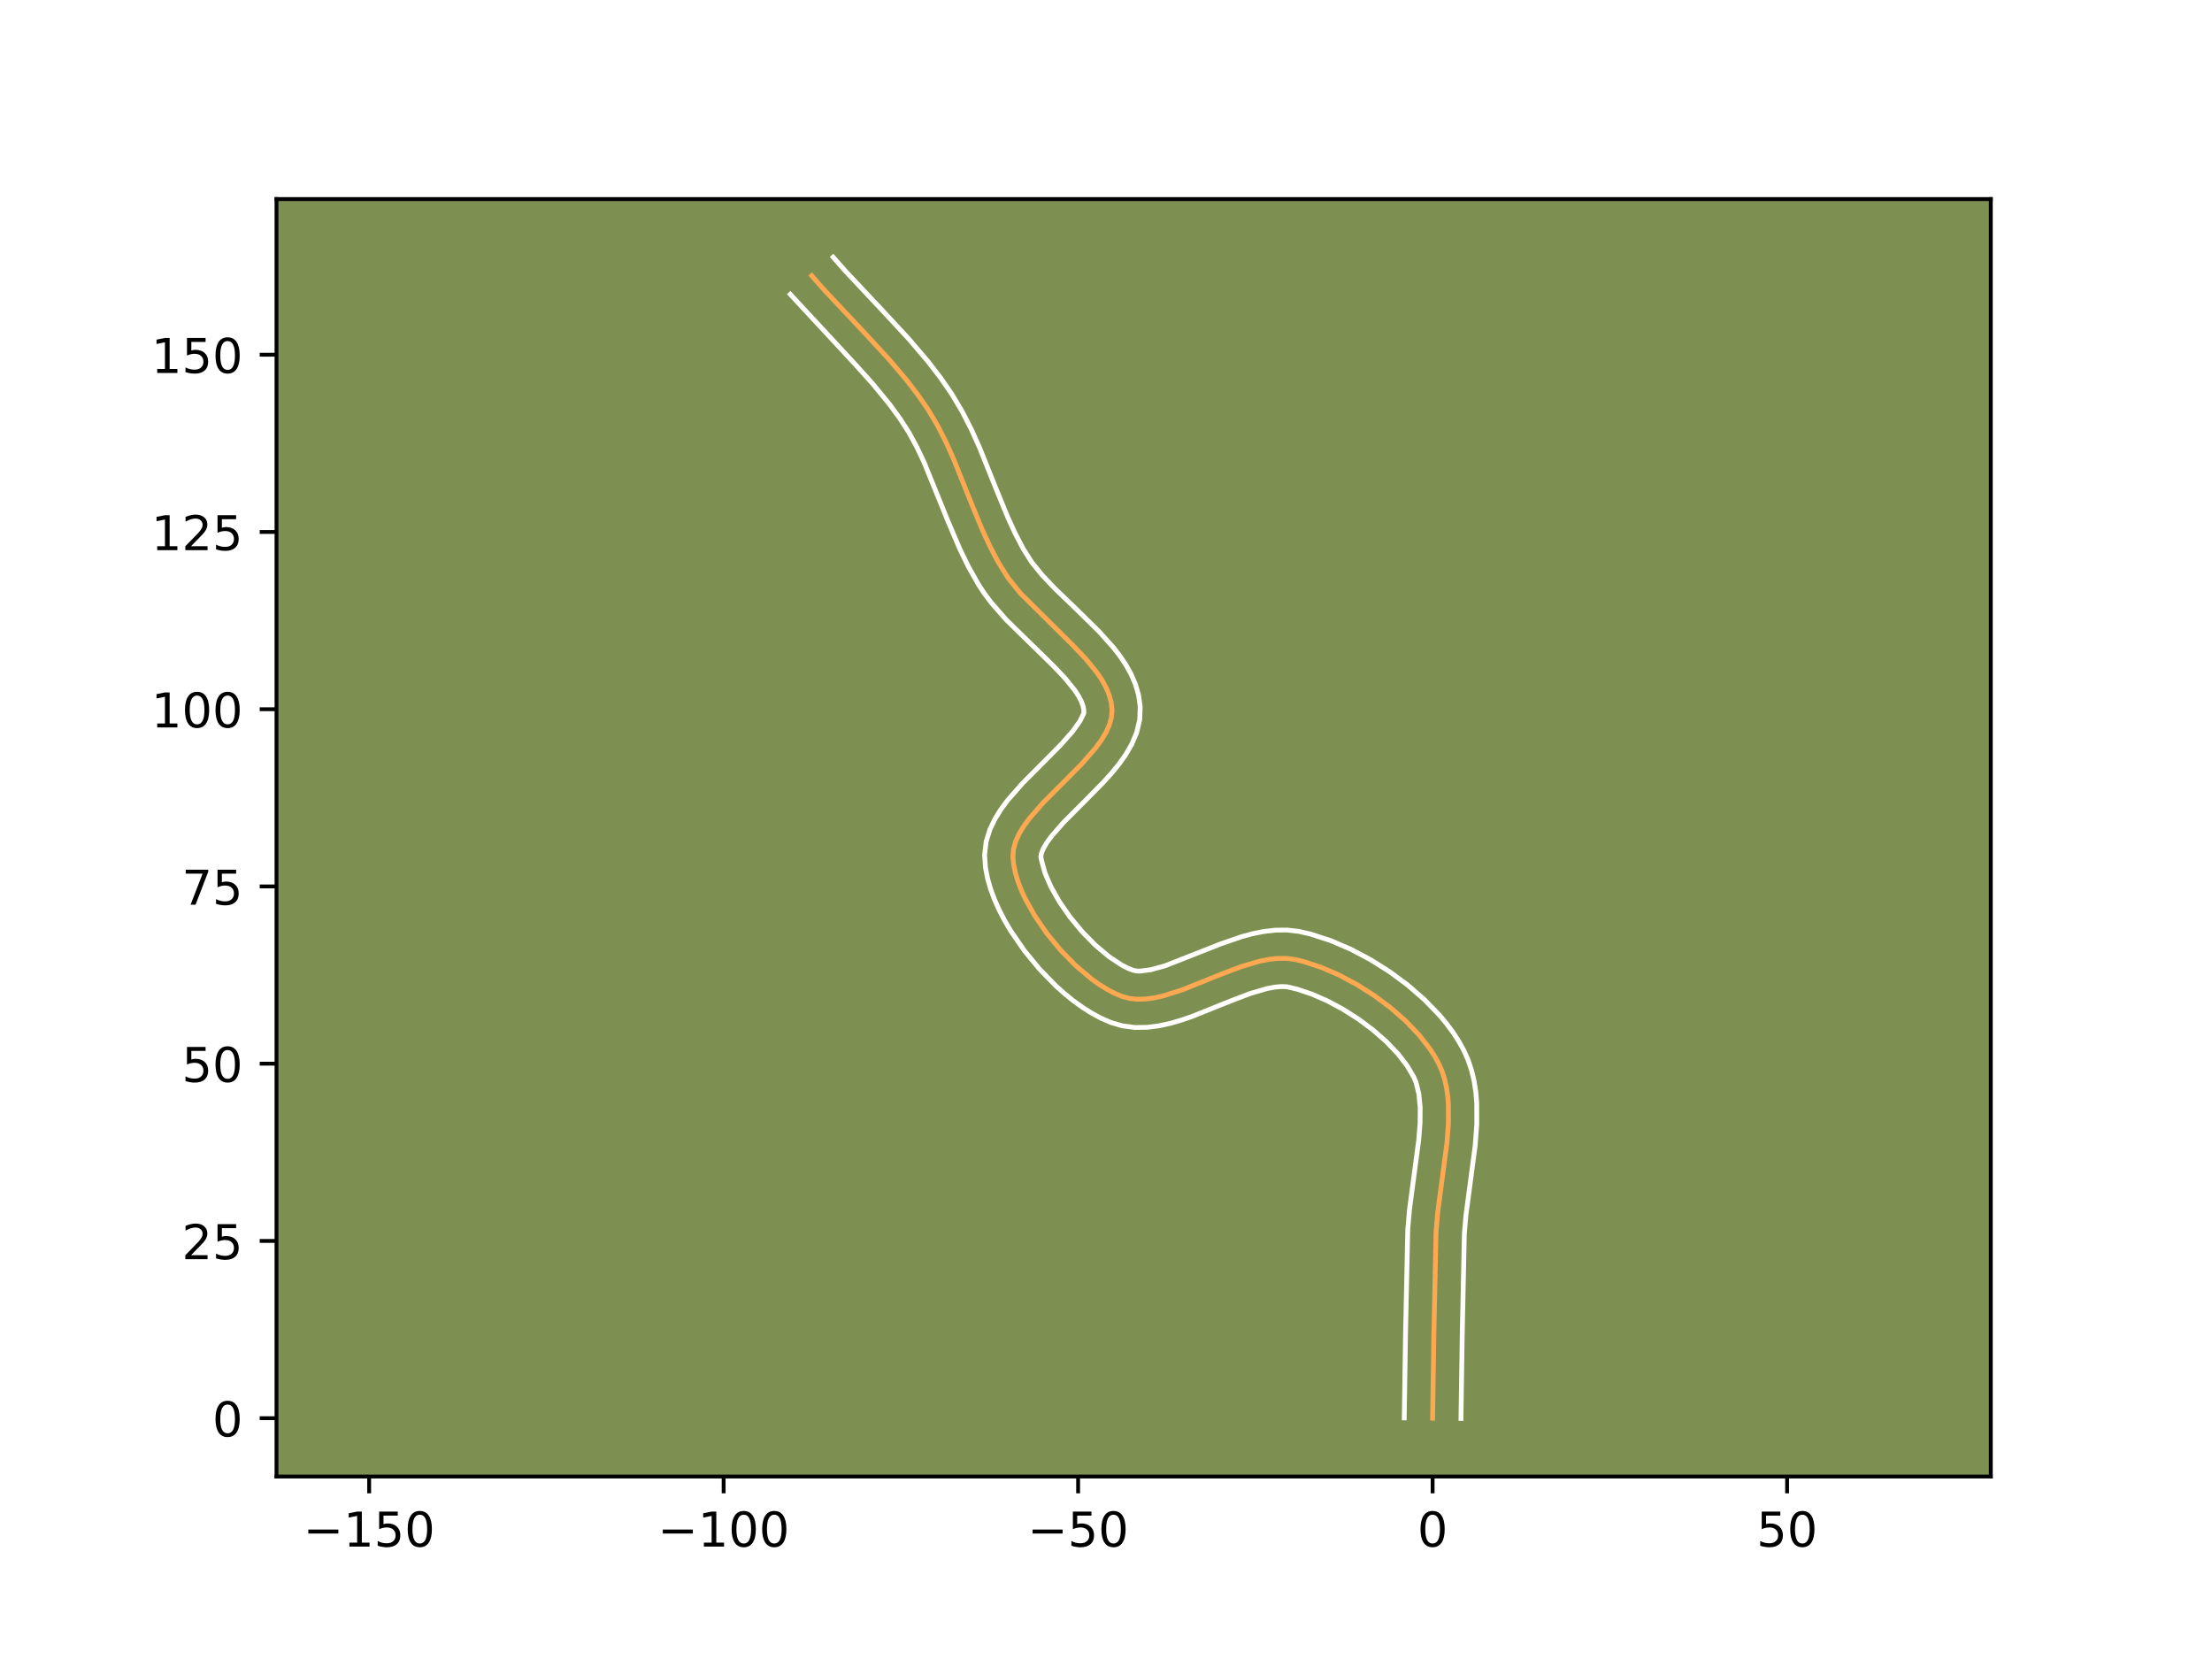 <?xml version="1.0" encoding="utf-8" standalone="no"?>
<!DOCTYPE svg PUBLIC "-//W3C//DTD SVG 1.1//EN"
  "http://www.w3.org/Graphics/SVG/1.1/DTD/svg11.dtd">
<!-- Created with matplotlib (https://matplotlib.org/) -->
<svg height="345.6pt" version="1.1" viewBox="0 0 460.8 345.6" width="460.8pt" xmlns="http://www.w3.org/2000/svg" xmlns:xlink="http://www.w3.org/1999/xlink">
 <defs>
  <style type="text/css">*{stroke-linecap:butt;stroke-linejoin:round;}</style>
 </defs>
 <g id="figure_1">
  <g id="patch_1">
   <path d="M 0 345.6 
L 460.8 345.6 
L 460.8 0 
L 0 0 
z
" style="fill:#ffffff;"/>
  </g>
  <g id="axes_1">
   <g id="patch_2">
    <path d="M 57.6 307.584 
L 414.72 307.584 
L 414.72 41.472 
L 57.6 41.472 
z
" style="fill:#7d9051;"/>
   </g>
   <g id="matplotlib.axis_1">
    <g id="xtick_1">
     <g id="line2d_1">
      <defs>
       <path d="M 0 0 
L 0 3.5 
" id="md7a0307735" style="stroke:#000000;stroke-width:0.8;"/>
      </defs>
      <g>
       <use style="stroke:#000000;stroke-width:0.8;" x="76.902" xlink:href="#md7a0307735" y="307.584"/>
      </g>
     </g>
     <g id="text_1">
      <!-- −150 -->
      <g transform="translate(63.168 322.182)scale(0.1 -0.1)">
       <defs>
        <path d="M 10.594 35.5 
L 73.188 35.5 
L 73.188 27.203 
L 10.594 27.203 
z
" id="DejaVuSans-8722"/>
        <path d="M 12.406 8.297 
L 28.516 8.297 
L 28.516 63.922 
L 10.984 60.406 
L 10.984 69.391 
L 28.422 72.906 
L 38.281 72.906 
L 38.281 8.297 
L 54.391 8.297 
L 54.391 0 
L 12.406 0 
z
" id="DejaVuSans-49"/>
        <path d="M 10.797 72.906 
L 49.516 72.906 
L 49.516 64.594 
L 19.828 64.594 
L 19.828 46.734 
Q 21.969 47.469 24.109 47.828 
Q 26.266 48.188 28.422 48.188 
Q 40.625 48.188 47.75 41.5 
Q 54.891 34.812 54.891 23.391 
Q 54.891 11.625 47.562 5.094 
Q 40.234 -1.422 26.906 -1.422 
Q 22.312 -1.422 17.547 -0.641 
Q 12.797 0.141 7.719 1.703 
L 7.719 11.625 
Q 12.109 9.234 16.797 8.062 
Q 21.484 6.891 26.703 6.891 
Q 35.156 6.891 40.078 11.328 
Q 45.016 15.766 45.016 23.391 
Q 45.016 31 40.078 35.438 
Q 35.156 39.891 26.703 39.891 
Q 22.75 39.891 18.812 39.016 
Q 14.891 38.141 10.797 36.281 
z
" id="DejaVuSans-53"/>
        <path d="M 31.781 66.406 
Q 24.172 66.406 20.328 58.906 
Q 16.5 51.422 16.5 36.375 
Q 16.5 21.391 20.328 13.891 
Q 24.172 6.391 31.781 6.391 
Q 39.453 6.391 43.281 13.891 
Q 47.125 21.391 47.125 36.375 
Q 47.125 51.422 43.281 58.906 
Q 39.453 66.406 31.781 66.406 
z
M 31.781 74.219 
Q 44.047 74.219 50.516 64.516 
Q 56.984 54.828 56.984 36.375 
Q 56.984 17.969 50.516 8.266 
Q 44.047 -1.422 31.781 -1.422 
Q 19.531 -1.422 13.062 8.266 
Q 6.594 17.969 6.594 36.375 
Q 6.594 54.828 13.062 64.516 
Q 19.531 74.219 31.781 74.219 
z
" id="DejaVuSans-48"/>
       </defs>
       <use xlink:href="#DejaVuSans-8722"/>
       <use x="83.789" xlink:href="#DejaVuSans-49"/>
       <use x="147.412" xlink:href="#DejaVuSans-53"/>
       <use x="211.035" xlink:href="#DejaVuSans-48"/>
      </g>
     </g>
    </g>
    <g id="xtick_2">
     <g id="line2d_2">
      <g>
       <use style="stroke:#000000;stroke-width:0.8;" x="150.748" xlink:href="#md7a0307735" y="307.584"/>
      </g>
     </g>
     <g id="text_2">
      <!-- −100 -->
      <g transform="translate(137.014 322.182)scale(0.1 -0.1)">
       <use xlink:href="#DejaVuSans-8722"/>
       <use x="83.789" xlink:href="#DejaVuSans-49"/>
       <use x="147.412" xlink:href="#DejaVuSans-48"/>
       <use x="211.035" xlink:href="#DejaVuSans-48"/>
      </g>
     </g>
    </g>
    <g id="xtick_3">
     <g id="line2d_3">
      <g>
       <use style="stroke:#000000;stroke-width:0.8;" x="224.593" xlink:href="#md7a0307735" y="307.584"/>
      </g>
     </g>
     <g id="text_3">
      <!-- −50 -->
      <g transform="translate(214.041 322.182)scale(0.1 -0.1)">
       <use xlink:href="#DejaVuSans-8722"/>
       <use x="83.789" xlink:href="#DejaVuSans-53"/>
       <use x="147.412" xlink:href="#DejaVuSans-48"/>
      </g>
     </g>
    </g>
    <g id="xtick_4">
     <g id="line2d_4">
      <g>
       <use style="stroke:#000000;stroke-width:0.8;" x="298.439" xlink:href="#md7a0307735" y="307.584"/>
      </g>
     </g>
     <g id="text_4">
      <!-- 0 -->
      <g transform="translate(295.258 322.182)scale(0.1 -0.1)">
       <use xlink:href="#DejaVuSans-48"/>
      </g>
     </g>
    </g>
    <g id="xtick_5">
     <g id="line2d_5">
      <g>
       <use style="stroke:#000000;stroke-width:0.8;" x="372.285" xlink:href="#md7a0307735" y="307.584"/>
      </g>
     </g>
     <g id="text_5">
      <!-- 50 -->
      <g transform="translate(365.922 322.182)scale(0.1 -0.1)">
       <use xlink:href="#DejaVuSans-53"/>
       <use x="63.623" xlink:href="#DejaVuSans-48"/>
      </g>
     </g>
    </g>
   </g>
   <g id="matplotlib.axis_2">
    <g id="ytick_1">
     <g id="line2d_6">
      <defs>
       <path d="M 0 0 
L -3.5 0 
" id="m2a8a50fd5a" style="stroke:#000000;stroke-width:0.8;"/>
      </defs>
      <g>
       <use style="stroke:#000000;stroke-width:0.8;" x="57.6" xlink:href="#m2a8a50fd5a" y="295.431"/>
      </g>
     </g>
     <g id="text_6">
      <!-- 0 -->
      <g transform="translate(44.237 299.23)scale(0.1 -0.1)">
       <use xlink:href="#DejaVuSans-48"/>
      </g>
     </g>
    </g>
    <g id="ytick_2">
     <g id="line2d_7">
      <g>
       <use style="stroke:#000000;stroke-width:0.8;" x="57.6" xlink:href="#m2a8a50fd5a" y="258.508"/>
      </g>
     </g>
     <g id="text_7">
      <!-- 25 -->
      <g transform="translate(37.875 262.308)scale(0.1 -0.1)">
       <defs>
        <path d="M 19.188 8.297 
L 53.609 8.297 
L 53.609 0 
L 7.328 0 
L 7.328 8.297 
Q 12.938 14.109 22.625 23.891 
Q 32.328 33.688 34.812 36.531 
Q 39.547 41.844 41.422 45.531 
Q 43.312 49.219 43.312 52.781 
Q 43.312 58.594 39.234 62.25 
Q 35.156 65.922 28.609 65.922 
Q 23.969 65.922 18.812 64.312 
Q 13.672 62.703 7.812 59.422 
L 7.812 69.391 
Q 13.766 71.781 18.938 73 
Q 24.125 74.219 28.422 74.219 
Q 39.75 74.219 46.484 68.547 
Q 53.219 62.891 53.219 53.422 
Q 53.219 48.922 51.531 44.891 
Q 49.859 40.875 45.406 35.406 
Q 44.188 33.984 37.641 27.219 
Q 31.109 20.453 19.188 8.297 
z
" id="DejaVuSans-50"/>
       </defs>
       <use xlink:href="#DejaVuSans-50"/>
       <use x="63.623" xlink:href="#DejaVuSans-53"/>
      </g>
     </g>
    </g>
    <g id="ytick_3">
     <g id="line2d_8">
      <g>
       <use style="stroke:#000000;stroke-width:0.8;" x="57.6" xlink:href="#m2a8a50fd5a" y="221.585"/>
      </g>
     </g>
     <g id="text_8">
      <!-- 50 -->
      <g transform="translate(37.875 225.385)scale(0.1 -0.1)">
       <use xlink:href="#DejaVuSans-53"/>
       <use x="63.623" xlink:href="#DejaVuSans-48"/>
      </g>
     </g>
    </g>
    <g id="ytick_4">
     <g id="line2d_9">
      <g>
       <use style="stroke:#000000;stroke-width:0.8;" x="57.6" xlink:href="#m2a8a50fd5a" y="184.663"/>
      </g>
     </g>
     <g id="text_9">
      <!-- 75 -->
      <g transform="translate(37.875 188.462)scale(0.1 -0.1)">
       <defs>
        <path d="M 8.203 72.906 
L 55.078 72.906 
L 55.078 68.703 
L 28.609 0 
L 18.312 0 
L 43.219 64.594 
L 8.203 64.594 
z
" id="DejaVuSans-55"/>
       </defs>
       <use xlink:href="#DejaVuSans-55"/>
       <use x="63.623" xlink:href="#DejaVuSans-53"/>
      </g>
     </g>
    </g>
    <g id="ytick_5">
     <g id="line2d_10">
      <g>
       <use style="stroke:#000000;stroke-width:0.8;" x="57.6" xlink:href="#m2a8a50fd5a" y="147.74"/>
      </g>
     </g>
     <g id="text_10">
      <!-- 100 -->
      <g transform="translate(31.512 151.539)scale(0.1 -0.1)">
       <use xlink:href="#DejaVuSans-49"/>
       <use x="63.623" xlink:href="#DejaVuSans-48"/>
       <use x="127.246" xlink:href="#DejaVuSans-48"/>
      </g>
     </g>
    </g>
    <g id="ytick_6">
     <g id="line2d_11">
      <g>
       <use style="stroke:#000000;stroke-width:0.8;" x="57.6" xlink:href="#m2a8a50fd5a" y="110.817"/>
      </g>
     </g>
     <g id="text_11">
      <!-- 125 -->
      <g transform="translate(31.512 114.616)scale(0.1 -0.1)">
       <use xlink:href="#DejaVuSans-49"/>
       <use x="63.623" xlink:href="#DejaVuSans-50"/>
       <use x="127.246" xlink:href="#DejaVuSans-53"/>
      </g>
     </g>
    </g>
    <g id="ytick_7">
     <g id="line2d_12">
      <g>
       <use style="stroke:#000000;stroke-width:0.8;" x="57.6" xlink:href="#m2a8a50fd5a" y="73.894"/>
      </g>
     </g>
     <g id="text_12">
      <!-- 150 -->
      <g transform="translate(31.512 77.693)scale(0.1 -0.1)">
       <use xlink:href="#DejaVuSans-49"/>
       <use x="63.623" xlink:href="#DejaVuSans-53"/>
       <use x="127.246" xlink:href="#DejaVuSans-48"/>
      </g>
     </g>
    </g>
   </g>
   <g id="line2d_13">
    <path clip-path="url(#p6d470da9ad)" d="M 298.439 295.431 
L 298.702 277.944 
L 299.158 256.551 
L 299.506 252.525 
L 300.328 246.337 
L 301.425 238.086 
L 301.733 234.08 
L 301.738 230.225 
L 301.594 228.371 
L 301.335 226.574 
L 300.946 224.842 
L 300.415 223.18 
L 299.728 221.597 
L 298.885 220.057 
L 297.9 218.526 
L 295.551 215.516 
L 292.764 212.616 
L 289.624 209.877 
L 286.218 207.348 
L 282.629 205.079 
L 278.942 203.118 
L 275.243 201.516 
L 271.616 200.322 
L 269.857 199.894 
L 268.086 199.652 
L 266.252 199.646 
L 264.363 199.847 
L 262.429 200.226 
L 258.457 201.401 
L 254.404 202.94 
L 246.331 206.185 
L 242.448 207.428 
L 240.575 207.853 
L 238.76 208.109 
L 237.009 208.166 
L 235.334 207.997 
L 233.741 207.571 
L 232.171 206.91 
L 230.569 206.065 
L 228.947 205.051 
L 227.318 203.884 
L 224.093 201.152 
L 220.999 197.992 
L 218.14 194.528 
L 215.623 190.882 
L 213.55 187.178 
L 212.714 185.343 
L 212.029 183.54 
L 211.508 181.784 
L 211.163 180.09 
L 211.009 178.475 
L 211.128 176.898 
L 211.569 175.309 
L 212.296 173.711 
L 213.268 172.104 
L 214.45 170.489 
L 217.287 167.244 
L 222.16 162.354 
L 225.377 159.096 
L 228.215 155.85 
L 229.396 154.236 
L 230.369 152.629 
L 231.095 151.03 
L 231.537 149.442 
L 231.656 147.865 
L 231.475 146.303 
L 231.055 144.76 
L 230.42 143.232 
L 229.591 141.716 
L 228.591 140.211 
L 226.163 137.221 
L 223.313 134.241 
L 212.569 123.592 
L 210.009 120.402 
L 207.945 117.104 
L 206.151 113.671 
L 204.528 110.132 
L 202.293 104.7 
L 198.641 95.608 
L 197.045 92.06 
L 195.29 88.614 
L 193.32 85.306 
L 191.13 82.138 
L 188.777 79.079 
L 185.007 74.646 
L 179.703 68.915 
L 171.668 60.363 
L 169.096 57.439 
L 169.096 57.439 
" style="fill:none;stroke:#fea952;stroke-linecap:square;"/>
   </g>
   <g id="line2d_14">
    <path clip-path="url(#p6d470da9ad)" d="M 292.532 295.374 
L 292.796 277.828 
L 293.265 256.123 
L 293.641 251.817 
L 294.482 245.49 
L 295.542 237.546 
L 295.827 233.937 
L 295.848 230.682 
L 295.57 227.867 
L 294.995 225.531 
L 294.546 224.434 
L 293.141 222.026 
L 291.195 219.507 
L 288.788 216.986 
L 286.013 214.553 
L 282.968 212.282 
L 279.756 210.241 
L 276.482 208.489 
L 273.261 207.081 
L 270.219 206.062 
L 268.067 205.56 
L 266.877 205.521 
L 265.498 205.645 
L 263.956 205.933 
L 260.485 206.95 
L 256.643 208.407 
L 248.259 211.769 
L 246.038 212.529 
L 243.756 213.189 
L 241.399 213.703 
L 238.953 214.013 
L 236.414 214.044 
L 233.808 213.704 
L 231.448 213.015 
L 229.416 212.135 
L 227.438 211.075 
L 225.506 209.854 
L 223.616 208.488 
L 221.767 206.992 
L 219.964 205.378 
L 216.522 201.847 
L 213.354 197.991 
L 210.541 193.895 
L 209.296 191.78 
L 208.175 189.628 
L 207.192 187.442 
L 206.366 185.222 
L 205.718 182.961 
L 205.282 180.652 
L 205.118 178.03 
L 205.436 175.316 
L 206.191 172.866 
L 207.242 170.651 
L 208.501 168.615 
L 209.914 166.704 
L 213.048 163.13 
L 217.991 158.169 
L 221.016 155.11 
L 223.447 152.361 
L 224.99 150.185 
L 225.787 148.546 
L 225.773 147.852 
L 225.6 147.027 
L 225.237 146.067 
L 224.672 144.987 
L 223.906 143.81 
L 221.833 141.24 
L 219.184 138.467 
L 209.644 129.145 
L 206.53 125.586 
L 205.089 123.672 
L 203.83 121.761 
L 201.747 118.06 
L 199.926 114.318 
L 197.534 108.713 
L 192.496 96.3 
L 190.966 93.079 
L 189.317 90.058 
L 187.435 87.134 
L 185.331 84.252 
L 181.852 80.005 
L 178.067 75.799 
L 164.634 61.311 
L 164.634 61.311 
" style="fill:none;stroke:#ffffff;stroke-linecap:square;"/>
   </g>
   <g id="line2d_15">
    <path clip-path="url(#p6d470da9ad)" d="M 304.347 295.488 
L 304.609 278.06 
L 305.05 256.979 
L 305.371 253.233 
L 306.175 247.184 
L 307.308 238.625 
L 307.639 234.223 
L 307.628 229.767 
L 307.441 227.525 
L 307.099 225.28 
L 306.573 223.043 
L 305.835 220.83 
L 304.91 218.76 
L 303.854 216.862 
L 302.659 215.025 
L 301.339 213.246 
L 299.906 211.524 
L 296.739 208.246 
L 293.236 205.202 
L 289.467 202.415 
L 285.502 199.917 
L 281.403 197.747 
L 277.226 195.951 
L 273.014 194.582 
L 270.655 194.041 
L 268.105 193.745 
L 265.627 193.772 
L 263.228 194.05 
L 260.902 194.519 
L 258.638 195.133 
L 254.271 196.643 
L 242.701 201.195 
L 239.751 202.003 
L 237.605 202.289 
L 236.86 202.289 
L 236.033 202.126 
L 234.927 201.684 
L 233.7 201.055 
L 231.02 199.281 
L 228.222 196.927 
L 225.476 194.138 
L 222.927 191.065 
L 220.704 187.869 
L 218.926 184.729 
L 217.692 181.858 
L 217.044 179.529 
L 216.82 178.48 
L 216.948 177.753 
L 217.349 176.77 
L 218.036 175.593 
L 218.986 174.275 
L 221.527 171.358 
L 226.329 166.54 
L 229.738 163.081 
L 231.398 161.256 
L 232.982 159.34 
L 234.45 157.295 
L 235.748 155.072 
L 236.787 152.613 
L 237.428 149.887 
L 237.524 147.184 
L 237.176 144.755 
L 236.511 142.493 
L 235.603 140.397 
L 234.511 138.446 
L 233.276 136.613 
L 231.928 134.872 
L 228.99 131.587 
L 224.289 126.969 
L 219.738 122.58 
L 217.082 119.779 
L 214.929 117.132 
L 213.139 114.288 
L 211.494 111.15 
L 209.965 107.82 
L 207.79 102.535 
L 204.053 93.239 
L 202.347 89.453 
L 200.421 85.686 
L 198.226 82.015 
L 195.854 78.59 
L 193.342 75.33 
L 189.395 70.69 
L 183.983 64.843 
L 176.076 56.43 
L 173.558 53.568 
L 173.558 53.568 
" style="fill:none;stroke:#ffffff;stroke-linecap:square;"/>
   </g>
   <g id="patch_3">
    <path d="M 57.6 307.584 
L 57.6 41.472 
" style="fill:none;stroke:#000000;stroke-linecap:square;stroke-linejoin:miter;stroke-width:0.8;"/>
   </g>
   <g id="patch_4">
    <path d="M 414.72 307.584 
L 414.72 41.472 
" style="fill:none;stroke:#000000;stroke-linecap:square;stroke-linejoin:miter;stroke-width:0.8;"/>
   </g>
   <g id="patch_5">
    <path d="M 57.6 307.584 
L 414.72 307.584 
" style="fill:none;stroke:#000000;stroke-linecap:square;stroke-linejoin:miter;stroke-width:0.8;"/>
   </g>
   <g id="patch_6">
    <path d="M 57.6 41.472 
L 414.72 41.472 
" style="fill:none;stroke:#000000;stroke-linecap:square;stroke-linejoin:miter;stroke-width:0.8;"/>
   </g>
  </g>
 </g>
 <defs>
  <clipPath id="p6d470da9ad">
   <rect height="266.112" width="357.12" x="57.6" y="41.472"/>
  </clipPath>
 </defs>
</svg>
